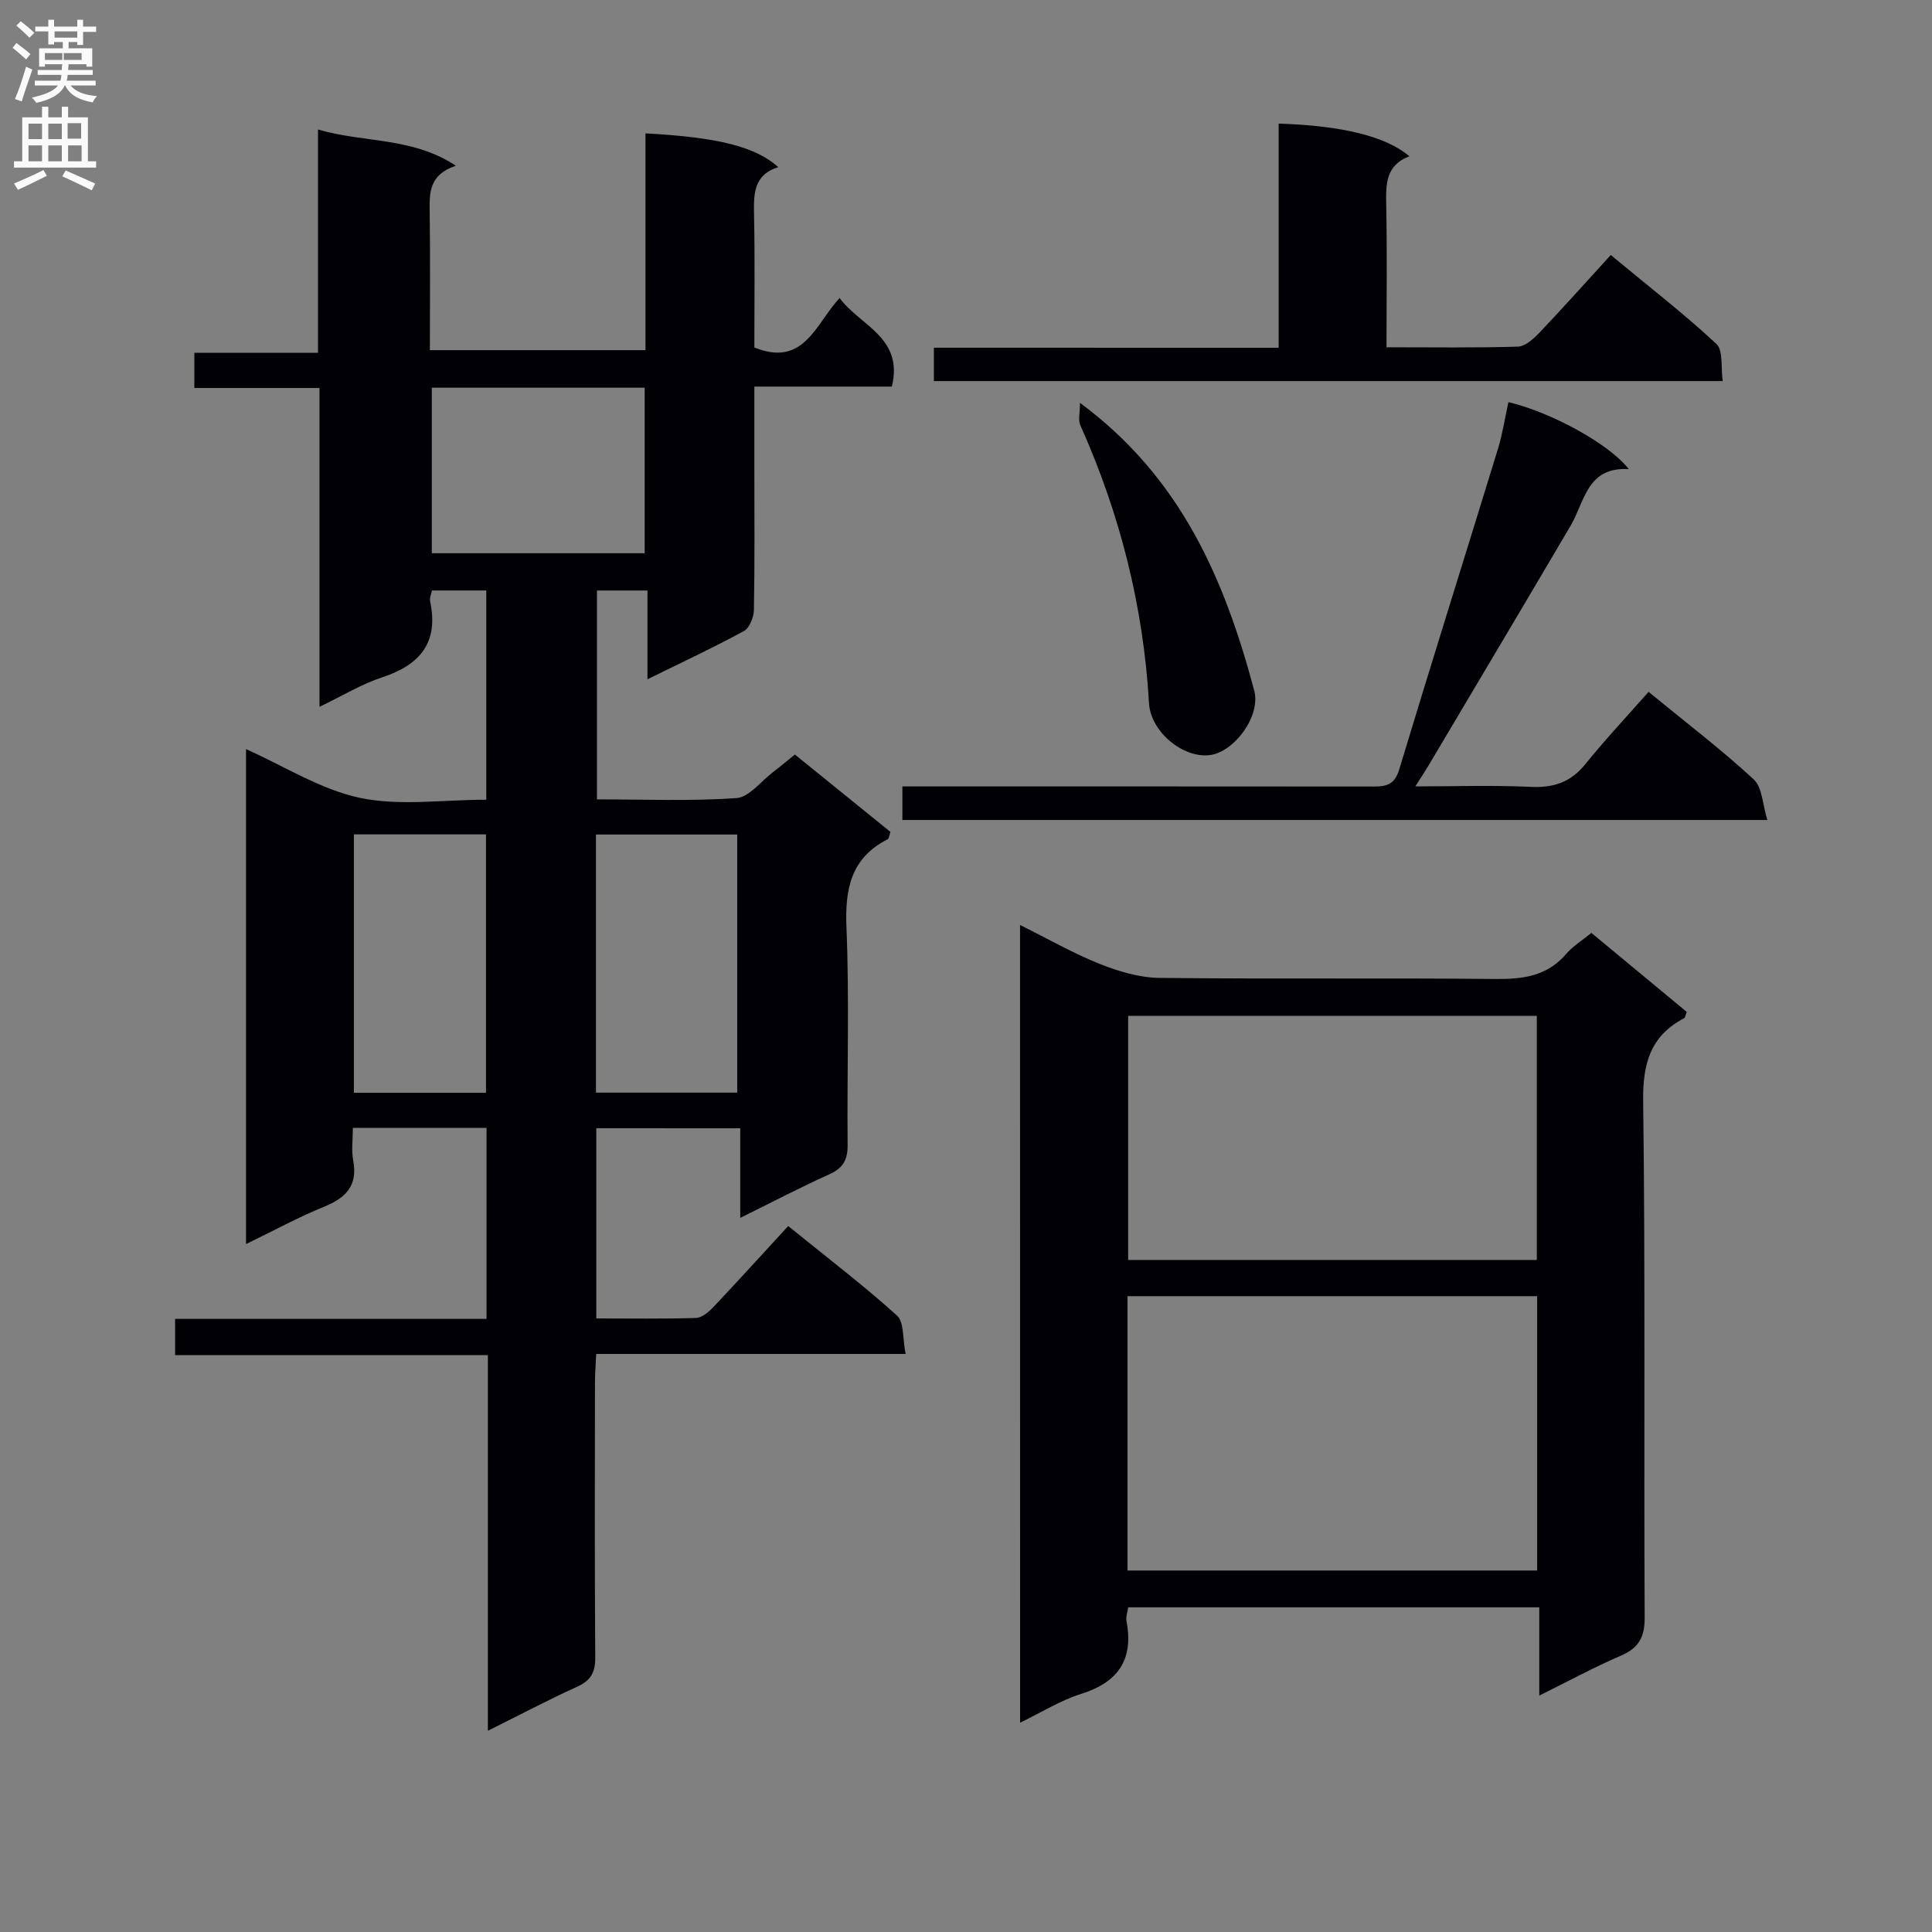 <svg enable-background="new 0 0 400 400" viewBox="0 0 400 400" xmlns="http://www.w3.org/2000/svg"><rect x="0" y="0" width="400" height="400" fill="#808080" stroke="none"/><g fill="#010105"><path d="m123.46 233.59v39.38c7.06 0 13.85.11 20.63-.1 1.24-.04 2.64-1.24 3.6-2.25 5.14-5.44 10.17-10.99 15.5-16.78 8.28 6.71 15.66 12.33 22.52 18.53 1.5 1.35 1.14 4.76 1.79 7.95-21.77 0-42.67 0-64.06 0-.11 2.31-.25 4.06-.26 5.82-.02 19-.08 37.99.06 56.99.02 3.1-.9 4.8-3.75 6.09-6.02 2.73-11.87 5.83-18.48 9.12 0-26.28 0-51.82 0-77.77-21.77 0-43.05 0-64.76 0 0-2.6 0-4.8 0-7.51h64.48c0-13.41 0-26.32 0-39.55-9.05 0-17.97 0-27.67 0 0 2.27-.34 4.59.07 6.76.98 5.25-1.54 7.75-6.09 9.6-5.31 2.15-10.37 4.93-16.1 7.7 0-34.48 0-68.21 0-102.47 7.97 3.55 15.46 8.38 23.6 10.09 8.27 1.73 17.19.38 26.14.38 0-14.65 0-28.86 0-43.32-3.75 0-7.35 0-11.25 0-.13.71-.53 1.54-.38 2.24 1.81 8.49-2.02 13.14-9.89 15.73-4.33 1.42-8.32 3.87-13.01 6.12 0-22.29 0-43.88 0-66.01-8.72 0-17.12 0-25.91 0 0-2.59 0-4.65 0-7.29h25.6c0-15.61 0-30.67 0-46.23 9.54 2.81 19.44 1.5 28.54 7.5-5.52 1.85-5.48 5.53-5.42 9.48.14 9.46.04 18.93.04 28.71h44.64c0-15.04 0-29.95 0-44.89 15.07.82 22.74 2.74 27.5 6.99-5.18 1.62-5.11 5.64-5.02 9.95.18 9.14.06 18.29.06 27.39 10.3 4.18 12.67-4.89 17.65-10.24 4.24 5.76 13.31 8.15 10.82 18.34-9.29 0-18.55 0-28.47 0v16.77c0 9.83.09 19.66-.09 29.49-.03 1.5-.91 3.71-2.07 4.35-6.24 3.4-12.7 6.41-19.97 9.99 0-6.51 0-12.33 0-18.38-3.85 0-6.96 0-10.46 0v43.24c9.67 0 19.3.4 28.87-.26 2.64-.18 5.08-3.48 7.58-5.38 1.45-1.1 2.84-2.28 4.53-3.64 6.66 5.39 13.22 10.7 19.79 16.02-.25.67-.28 1.37-.59 1.52-7.59 3.89-8.85 10.24-8.52 18.24.62 14.97.1 29.99.24 44.98.03 3.08-.88 4.84-3.75 6.13-6.04 2.72-11.93 5.81-18.48 9.04 0-6.4 0-12.27 0-18.55-10.05-.01-19.61-.01-29.8-.01zm-.07-60.81v53.44h29.24c0-18.03 0-35.73 0-53.44-9.93 0-19.49 0-29.24 0zm-33.99-92.51v34.27h44.07c0-11.62 0-22.85 0-34.27-14.78 0-29.22 0-44.07 0zm-16.13 92.48v53.5h27.35c0-18.03 0-35.75 0-53.5-9.31 0-18.24 0-27.35 0z"/><path d="m211.19 191.51c5.84 2.9 11.01 5.87 16.5 8.06 3.89 1.55 8.19 2.84 12.32 2.89 23.15.27 46.3-.01 69.45.23 5.77.06 10.81-.53 14.79-5.18 1.38-1.61 3.29-2.77 5.23-4.36 6.66 5.52 13.25 10.98 19.74 16.35-.28.73-.32 1.18-.53 1.3-7.01 3.69-8.59 9.39-8.49 17.19.46 35.64.13 71.28.31 106.92.02 4.12-1.27 6.3-4.97 7.9-5.46 2.35-10.7 5.2-16.85 8.24 0-6.5 0-12.21 0-18.27-28.67 0-56.71 0-85.11 0-.14 1-.52 1.98-.35 2.85 1.51 7.98-1.71 12.67-9.44 15.09-4.21 1.32-8.07 3.76-12.59 5.94-.01-55.08-.01-109.59-.01-165.15zm107.06 76.85c-28.41 0-56.48 0-84.81 0v56.8h84.81c0-19.18 0-37.93 0-56.8zm-.07-7.5c0-17.2 0-33.9 0-50.53-28.47 0-56.52 0-84.61 0v50.53z"/><path d="m365.91 169.77c-60.66 0-119.76 0-179.08 0 0-2.24 0-4.19 0-6.95h5.81c30.33 0 60.66-.01 90.99.02 2.76 0 4.96.11 6.04-3.45 6.7-22.21 13.68-44.33 20.48-66.51.96-3.13 1.44-6.4 2.15-9.62 8.81 2.07 20.9 8.66 24.92 13.87-8.68-.52-9.1 6.71-12.04 11.71-9.77 16.6-19.63 33.15-29.46 49.72-.67 1.12-1.4 2.21-2.69 4.25 8.46 0 16.19-.26 23.88.1 4.7.22 8.25-.92 11.27-4.65 4.17-5.16 8.72-10 13.14-15.02 8.3 6.81 15.34 12.16 21.78 18.14 1.78 1.66 1.81 5.18 2.81 8.39z"/><path d="m264.73 72c0-15.89 0-31.15 0-46.41 13.18.42 22.25 2.65 27.07 6.77-4.88 1.83-4.89 5.75-4.8 10.01.2 9.62.06 19.26.06 29.53 9.31 0 18.24.13 27.16-.13 1.52-.05 3.24-1.56 4.43-2.82 4.93-5.18 9.7-10.52 14.84-16.15 8.04 6.66 15.24 12.23 21.87 18.4 1.45 1.35.89 4.85 1.31 7.7-54.86 0-108.92 0-163.32 0 0-2.11 0-4.18 0-6.91 23.56.01 47.25.01 71.38.01z"/><path d="m223.6 83.41c21.01 15.53 29.98 36.73 36.07 59.55 1.41 5.29-4.09 12.7-9.17 13.37-5.53.72-12.27-4.82-12.61-10.72-1.16-20.1-6.01-39.24-14.23-57.59-.47-1.07-.06-2.52-.06-4.61z"/></g><path d="m2.6 9.9.8-1c.9.7 1.9 1.4 2.9 2.3l-.9 1.1c-1.1-1-2-1.8-2.8-2.4zm.5 10.6c.9-2.1 1.6-4.3 2.3-6.7.4.2.8.4 1.3.6-.7 2.1-1.5 4.3-2.2 6.6zm.3-15.2.9-.9c1 .8 2 1.6 2.8 2.4l-1 1c-.9-.9-1.8-1.7-2.7-2.5zm12.6-1.2h1.2v1.4h2.7v1.1h-2.7v2.7h-1.2v-.6h-1.8v1.3h4.9v3.8h-1.2v-.5h-3.7c0 .4-.1.9-.1 1.2h5.1v1h-5.2c0 .5-.1.9-.2 1.2h6v1h-5.2c1.1 1.3 2.9 2 5.5 2.2-.4.4-.7.8-.9 1.3-2.9-.5-4.8-1.6-5.7-3.5h-.1c-.8 1.7-2.7 2.9-5.9 3.6-.2-.4-.6-.8-.9-1.1 2.8-.6 4.6-1.4 5.4-2.5h-4.8v-1h5.3c.1-.3.2-.7.2-1.2h-4.9v-1h5c0-.4 0-.8.1-1.2h-3.6v.5h-1.2v-3.8h4.9v-1.3h-1.8v.5h-1.2v-2.7h-2.7v-1h2.7v-1.4h1.2v1.4h4.8zm-6.7 8.3h3.6c0-.4 0-.9 0-1.4h-3.6zm1.9-4.6h4.8v-1.3h-4.7v1.3zm6.7 3.2h-4.7v1.4h3.7v-1.4z" fill="#fbfafa"/><path d="m8.7 22.1h1.3v2.2h2.8v-2.2h1.3v2.2h4.1v9.1h1.7v1.3h-17v-1.3h1.7v-9.1h4.1zm.3 13.1.7 1.2c-1.8.9-3.8 1.9-6 2.9-.2-.4-.5-.8-.8-1.3 2.3-1 4.4-1.9 6.1-2.8zm-3.1-6.4h2.8v-3.2h-2.8zm0 4.6h2.8v-3.3h-2.8zm4.1-4.6h2.8v-3.2h-2.8zm0 4.6h2.8v-3.3h-2.8zm3.6 1.9c2.1.9 4.1 1.8 6.1 2.7l-.7 1.4c-2.2-1.1-4.2-2-6.1-2.9zm3.2-9.8h-2.8v3.2h2.8v-3.1zm-2.7 7.9h2.8v-3.3h-2.8z" fill="#fbfafa"/></svg>